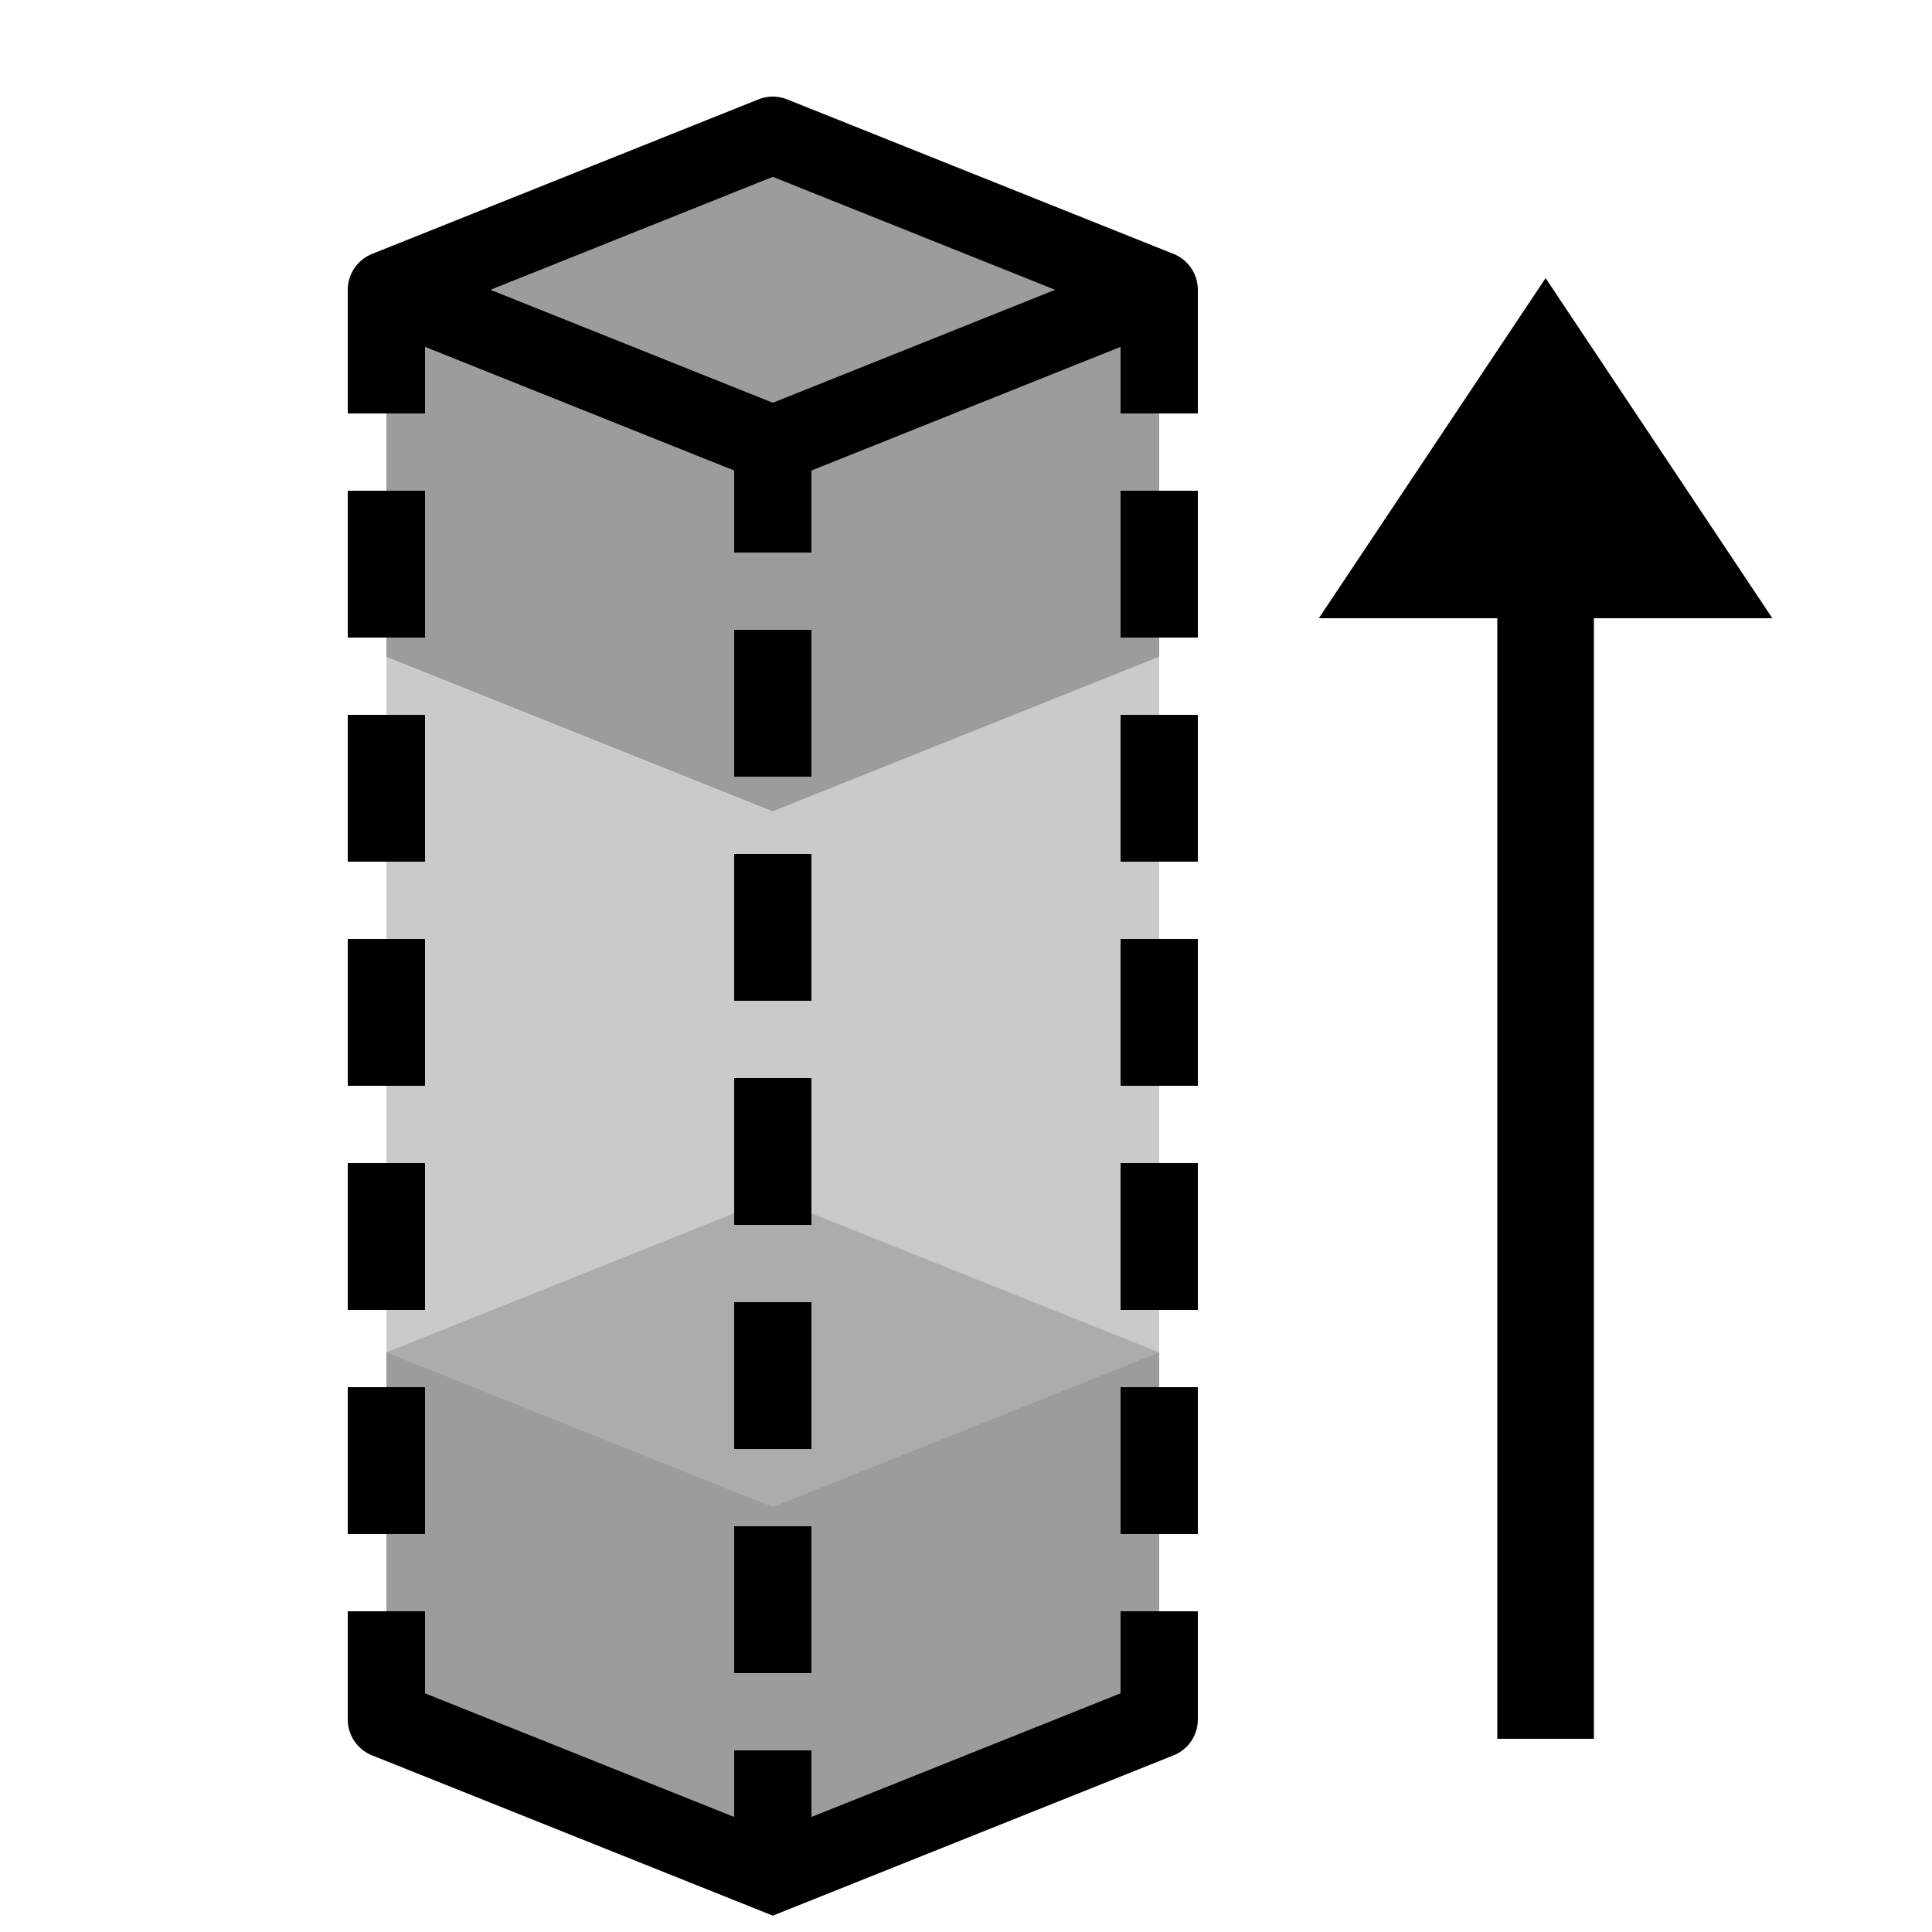 <?xml version="1.0" encoding="UTF-8"?>
<svg width="100" height="100" version="1.1" viewBox="0 0 100 100" xmlns="http://www.w3.org/2000/svg">
 <path d="m40 62 20 8v19l-20 8-20-8v-19z" fill="#9c9c9c" style="paint-order:markers fill stroke"/>
 <path d="m60 89-20 8-20-8" fill="none" stroke="#000" stroke-dashoffset="14.4" stroke-linecap="round" stroke-width="4" style="paint-order:markers fill stroke"/>
 <path d="m60 70-20 8-20-8v-36l20 8 20-8z" fill="#b4b4b4" fill-opacity=".7" style="paint-order:markers fill stroke"/>
 <path d="m40 7 20 8v19l-20 8-20-8v-19z" fill="#9c9c9c" style="paint-order:markers fill stroke"/>
 <path d="m60 15-20-8-20 8 20 8z" fill="none" stroke="#000" stroke-dashoffset="14.4" stroke-linejoin="round" stroke-width="4" style="paint-order:markers fill stroke"/>
 <path d="m20 89v-74" fill="none" stroke="#000" stroke-dasharray="7.6,4" stroke-dashoffset="2" stroke-width="4" style="paint-order:markers fill stroke"/>
 <path d="m40 97v-74" fill="none" stroke="#000" stroke-dasharray="7.6,4" stroke-dashoffset="1.2" stroke-width="4" style="paint-order:markers fill stroke"/>
 <path d="m60 89v-74" fill="none" stroke="#000" stroke-dasharray="7.6,4" stroke-dashoffset="2" stroke-width="4" style="paint-order:markers fill stroke"/>
 <path d="m80 20v70" fill="none" stroke="#000" stroke-width="5" style="paint-order:markers fill stroke"/>
 <path d="m80 18 8 12h-16z" stroke="#000" stroke-width="4" style="paint-order:markers fill stroke"/>
</svg>
